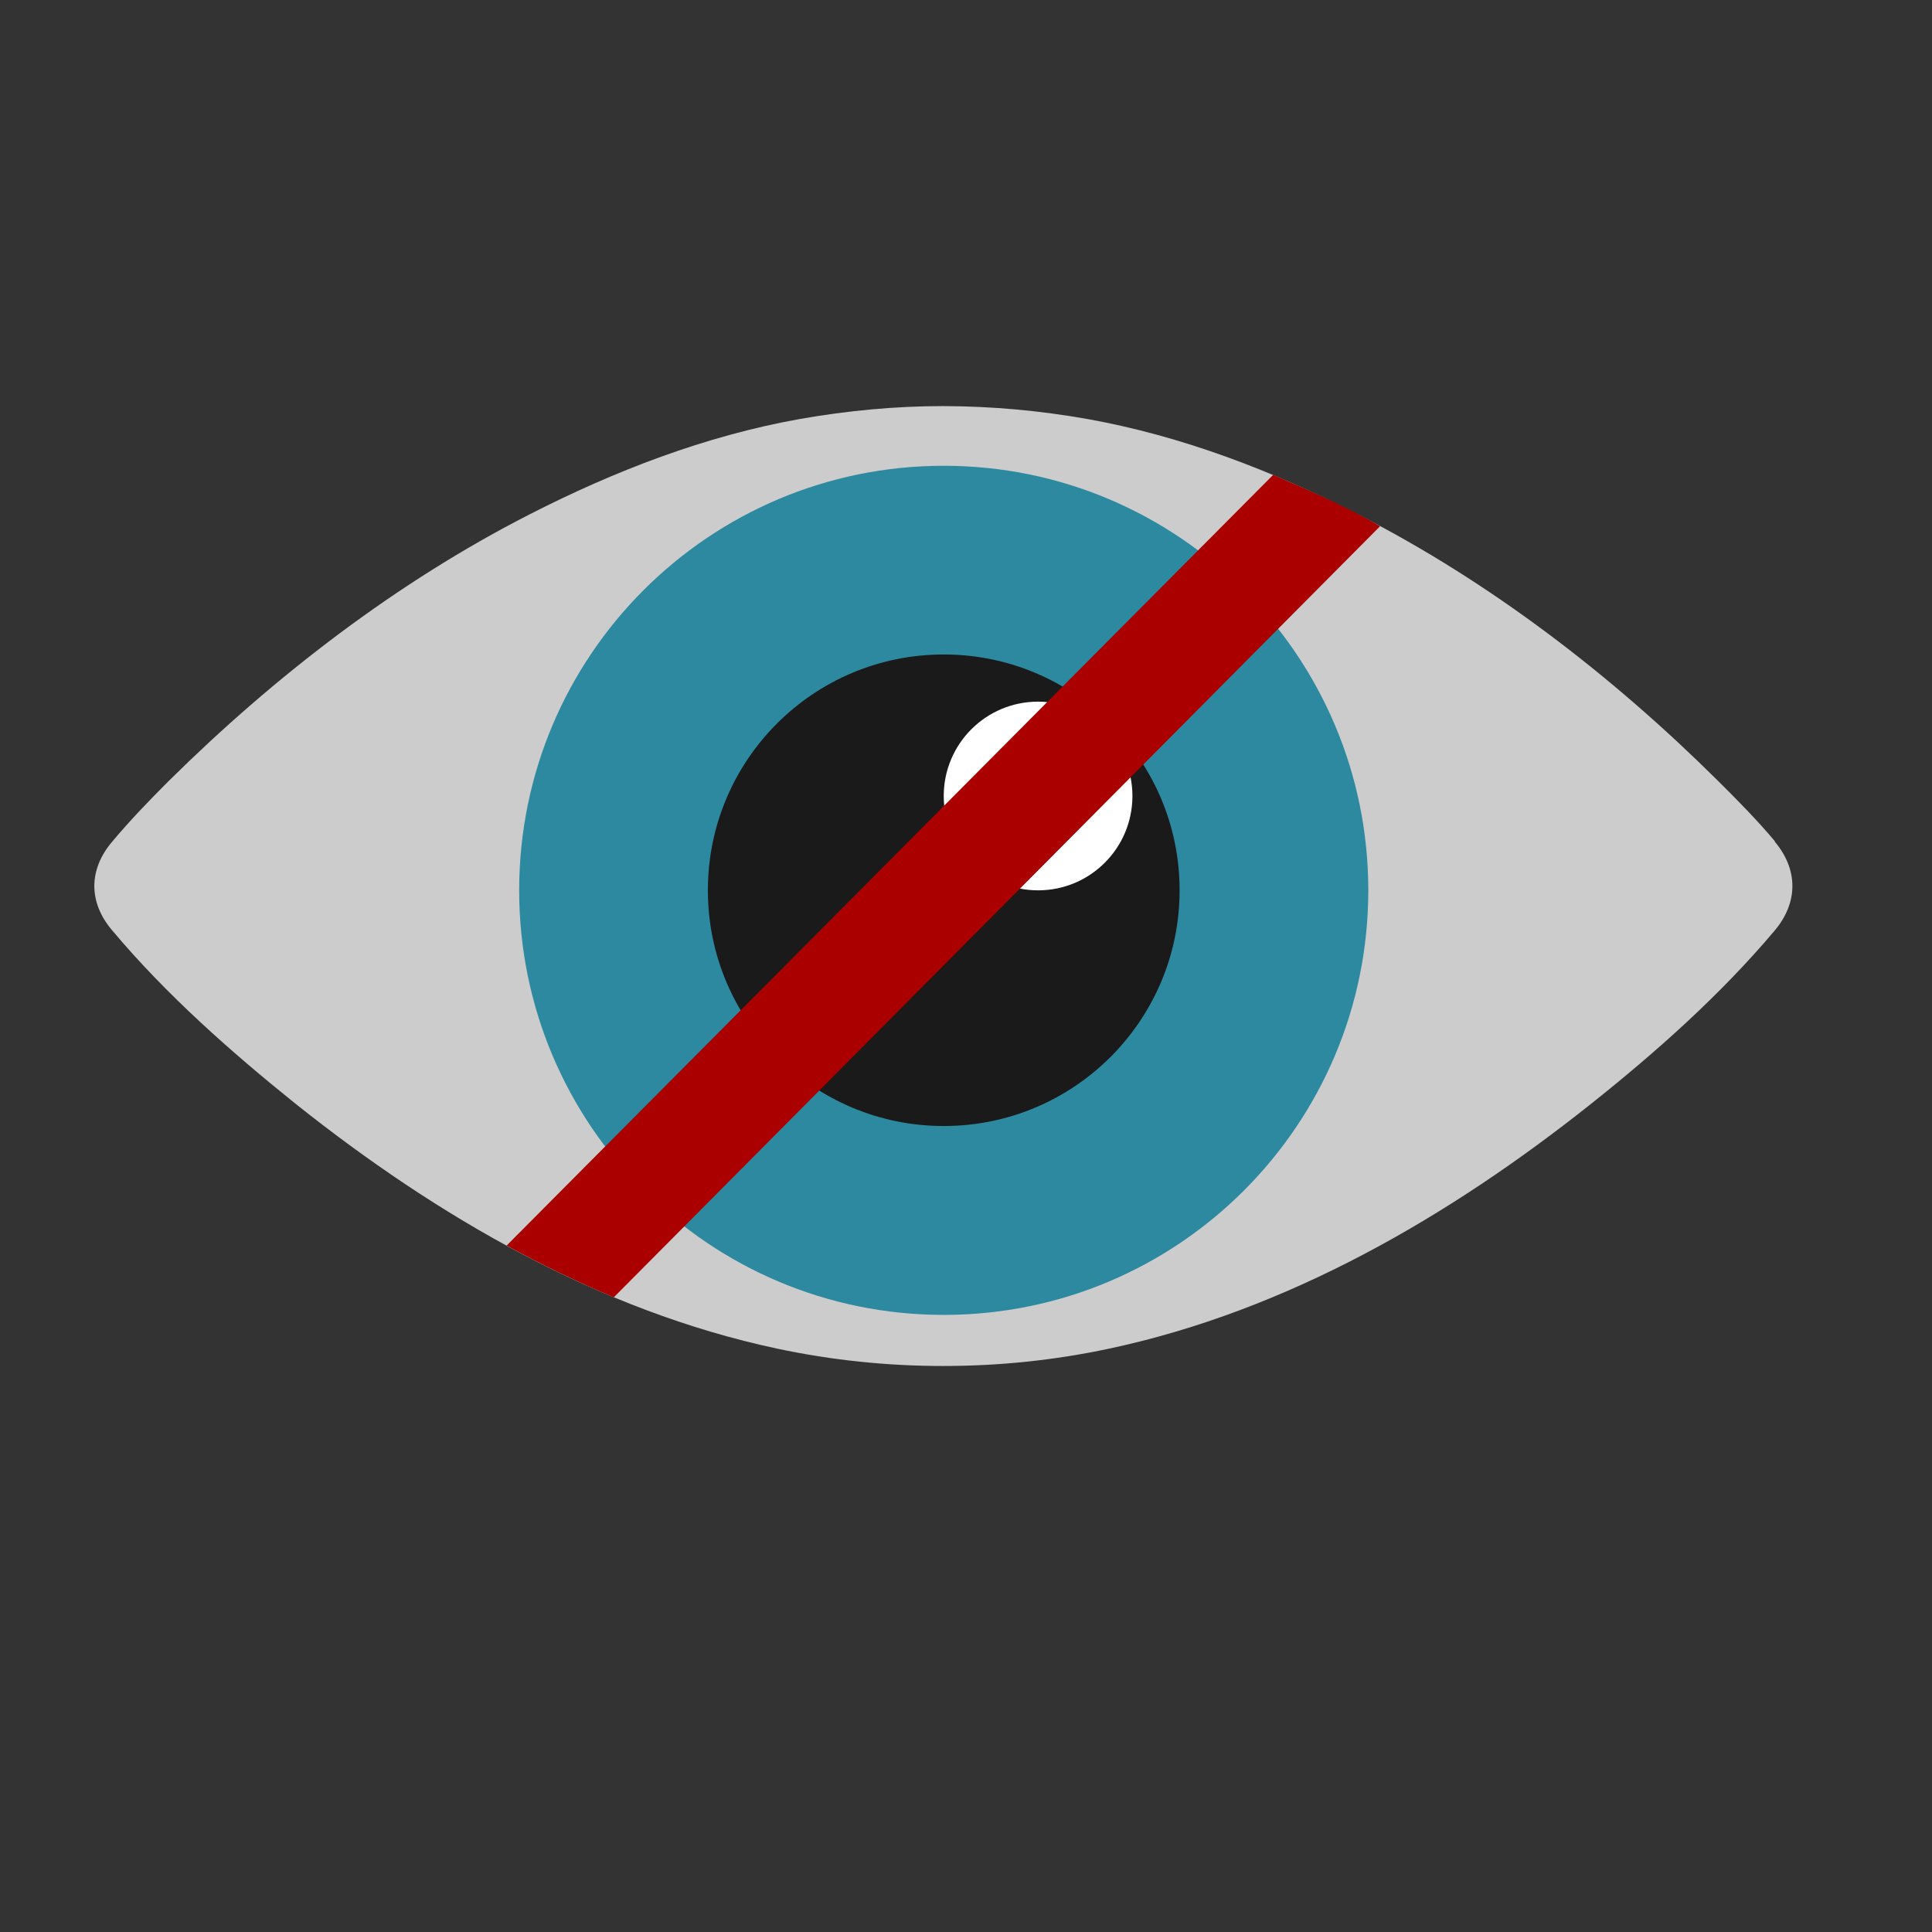 <?xml version="1.0" encoding="UTF-8" standalone="no"?>
<svg
   xmlns:dc="http://purl.org/dc/elements/1.1/"
   xmlns:cc="http://creativecommons.org/ns#"
   xmlns:rdf="http://www.w3.org/1999/02/22-rdf-syntax-ns#"
   xmlns:svg="http://www.w3.org/2000/svg"
   xmlns="http://www.w3.org/2000/svg"
   xmlns:sodipodi="http://sodipodi.sourceforge.net/DTD/sodipodi-0.dtd"
   xmlns:inkscape="http://www.inkscape.org/namespaces/inkscape"
   viewBox="0 0 512 512"
   id="svg2"
   version="1.1"
   inkscape:version="0.48.5 r10040"
   sodipodi:docname="cs-privacy.svg"
   width="512"
   height="512">
  <rect x="0" y="0" width="512" height="512" fill="#333333" stroke="none"/>
  <sodipodi:namedview
     pagecolor="#ffffff"
     bordercolor="#666666"
     borderopacity="1"
     objecttolerance="10"
     gridtolerance="10"
     guidetolerance="10"
     inkscape:pageopacity="0"
     inkscape:pageshadow="2"
     inkscape:window-width="1366"
     inkscape:window-height="716"
     id="namedview74"
     showgrid="false"
     inkscape:zoom="1.1197917"
     inkscape:cx="192.62645"
     inkscape:cy="317.35551"
     inkscape:window-x="0"
     inkscape:window-y="0"
     inkscape:window-maximized="1"
     inkscape:current-layer="svg2" />
  <defs
     id="defs4">
    <linearGradient
       id="linearGradient3764"
       x1="1"
       x2="47"
       gradientUnits="userSpaceOnUse"
       gradientTransform="rotate(-90,24,24)">
      <stop
         stop-color="#8358b4"
         stop-opacity="1"
         id="stop7" />
      <stop
         offset="1"
         stop-color="#8d65ba"
         stop-opacity="1"
         id="stop9" />
    </linearGradient>
    <clipPath
       id="clipPath-057129763">
      <g
         transform="translate(0,-1004.362)"
         id="g12">
        <path
           d="m -24,13 c 0,1.105 -0.672,2 -1.5,2 -0.828,0 -1.5,-0.895 -1.5,-2 0,-1.105 0.672,-2 1.5,-2 0.828,0 1.5,0.895 1.5,2 z"
           transform="matrix(15.333,0,0,11.5,415,878.862)"
           id="path14"
           inkscape:connector-curvature="0"
           style="fill:#1890d0" />
      </g>
    </clipPath>
    <clipPath
       id="clipPath-064426159">
      <g
         transform="translate(0,-1004.362)"
         id="g17">
        <path
           d="m -24,13 c 0,1.105 -0.672,2 -1.5,2 -0.828,0 -1.5,-0.895 -1.5,-2 0,-1.105 0.672,-2 1.5,-2 0.828,0 1.5,0.895 1.5,2 z"
           transform="matrix(15.333,0,0,11.5,415,878.862)"
           id="path19"
           inkscape:connector-curvature="0"
           style="fill:#1890d0" />
      </g>
    </clipPath>
  </defs>
  <g
     id="g21"
     transform="matrix(9.783,0,0,9.783,21.217,21.217)" />
  <g
     id="g33"
     transform="matrix(9.783,0,0,9.783,21.217,21.217)" />
  <path
     style="fill:#cccccc;fill-opacity:1;fill-rule:nonzero;stroke:none"
     inkscape:connector-curvature="0"
     id="path61"
     d="m 470.387,222.968 c -4.688,-5.586 -9.864,-10.843 -15.089,-16.026 -28.028,-27.823 -60.207,-52.626 -95.473,-70.634 -22.515,-11.511 -46.63,-20.785 -71.595,-25.258 -12.701,-2.236 -25.128,-3.392 -38.242,-3.434 -12.701,0 -25.39,1.198 -38.092,3.434 -25.003,4.473 -49.03,13.747 -71.545,25.258 -35.254,18.008 -67.482,42.821 -95.611,70.634 -5.176,5.172 -10.251,10.43 -14.939,16.026 -6.401,7.451 -6.401,16.228 0,23.679 14.314,17.012 31.403,32.116 48.693,46.001 37.404,29.774 80.234,54.693 127.452,64.752 14.602,3.106 29.253,4.6 43.955,4.6 14.889,0 29.441,-1.494 44.042,-4.6 47.218,-10.059 90.098,-34.989 127.552,-64.752 17.389,-13.832 34.429,-28.979 48.78,-46.001 6.301,-7.451 6.301,-16.228 0,-23.679 m 0,0" />
  <path
     style="fill:#2c89a0;fill-opacity:1;fill-rule:nonzero;stroke:none"
     inkscape:connector-curvature="0"
     id="path63"
     d="m 362.613,235.949 c 0,62.119 -50.381,112.513 -112.513,112.513 -62.119,0 -112.513,-50.381 -112.513,-112.513 0,-62.119 50.381,-112.513 112.513,-112.513 62.119,0 112.513,50.381 112.513,112.513 m 0,0" />
  <path
     style="fill:#1a1a1a;fill-opacity:1;fill-rule:nonzero;stroke:none"
     inkscape:connector-curvature="0"
     id="SVGCleanerId_0"
     d="m 312.607,235.949 c 0,34.479 -27.978,62.457 -62.507,62.457 -34.529,0 -62.507,-27.978 -62.507,-62.457 0,-34.529 27.978,-62.507 62.507,-62.507 34.529,0 62.507,27.978 62.507,62.507 m 0,0" />
  <path
     style="fill:#ffffff;fill-opacity:1;fill-rule:nonzero;stroke:none"
     inkscape:connector-curvature="0"
     id="path66"
     d="m 300.106,210.946 c 0,13.814 -11.189,25.003 -25.003,25.003 -13.814,0 -25.003,-11.189 -25.003,-25.003 0,-13.814 11.189,-25.003 25.003,-25.003 13.814,0 25.003,11.189 25.003,25.003 m 0,0" />
  <path
     style="fill:#aa0000;fill-opacity:1;fill-rule:nonzero;stroke:none"
     inkscape:connector-curvature="0"
     id="path68"
     d="M 337.41,125.835 134.262,330.085 c 9.276,5.088 18.702,9.645 28.416,13.705 L 365.725,139.466 c -9.039,-5.342 -19.54,-9.815 -28.328,-13.62 m 0,0" />
  <g
     id="g70"
     transform="matrix(9.783,0,0,9.783,21.217,21.217)" />
</svg>
